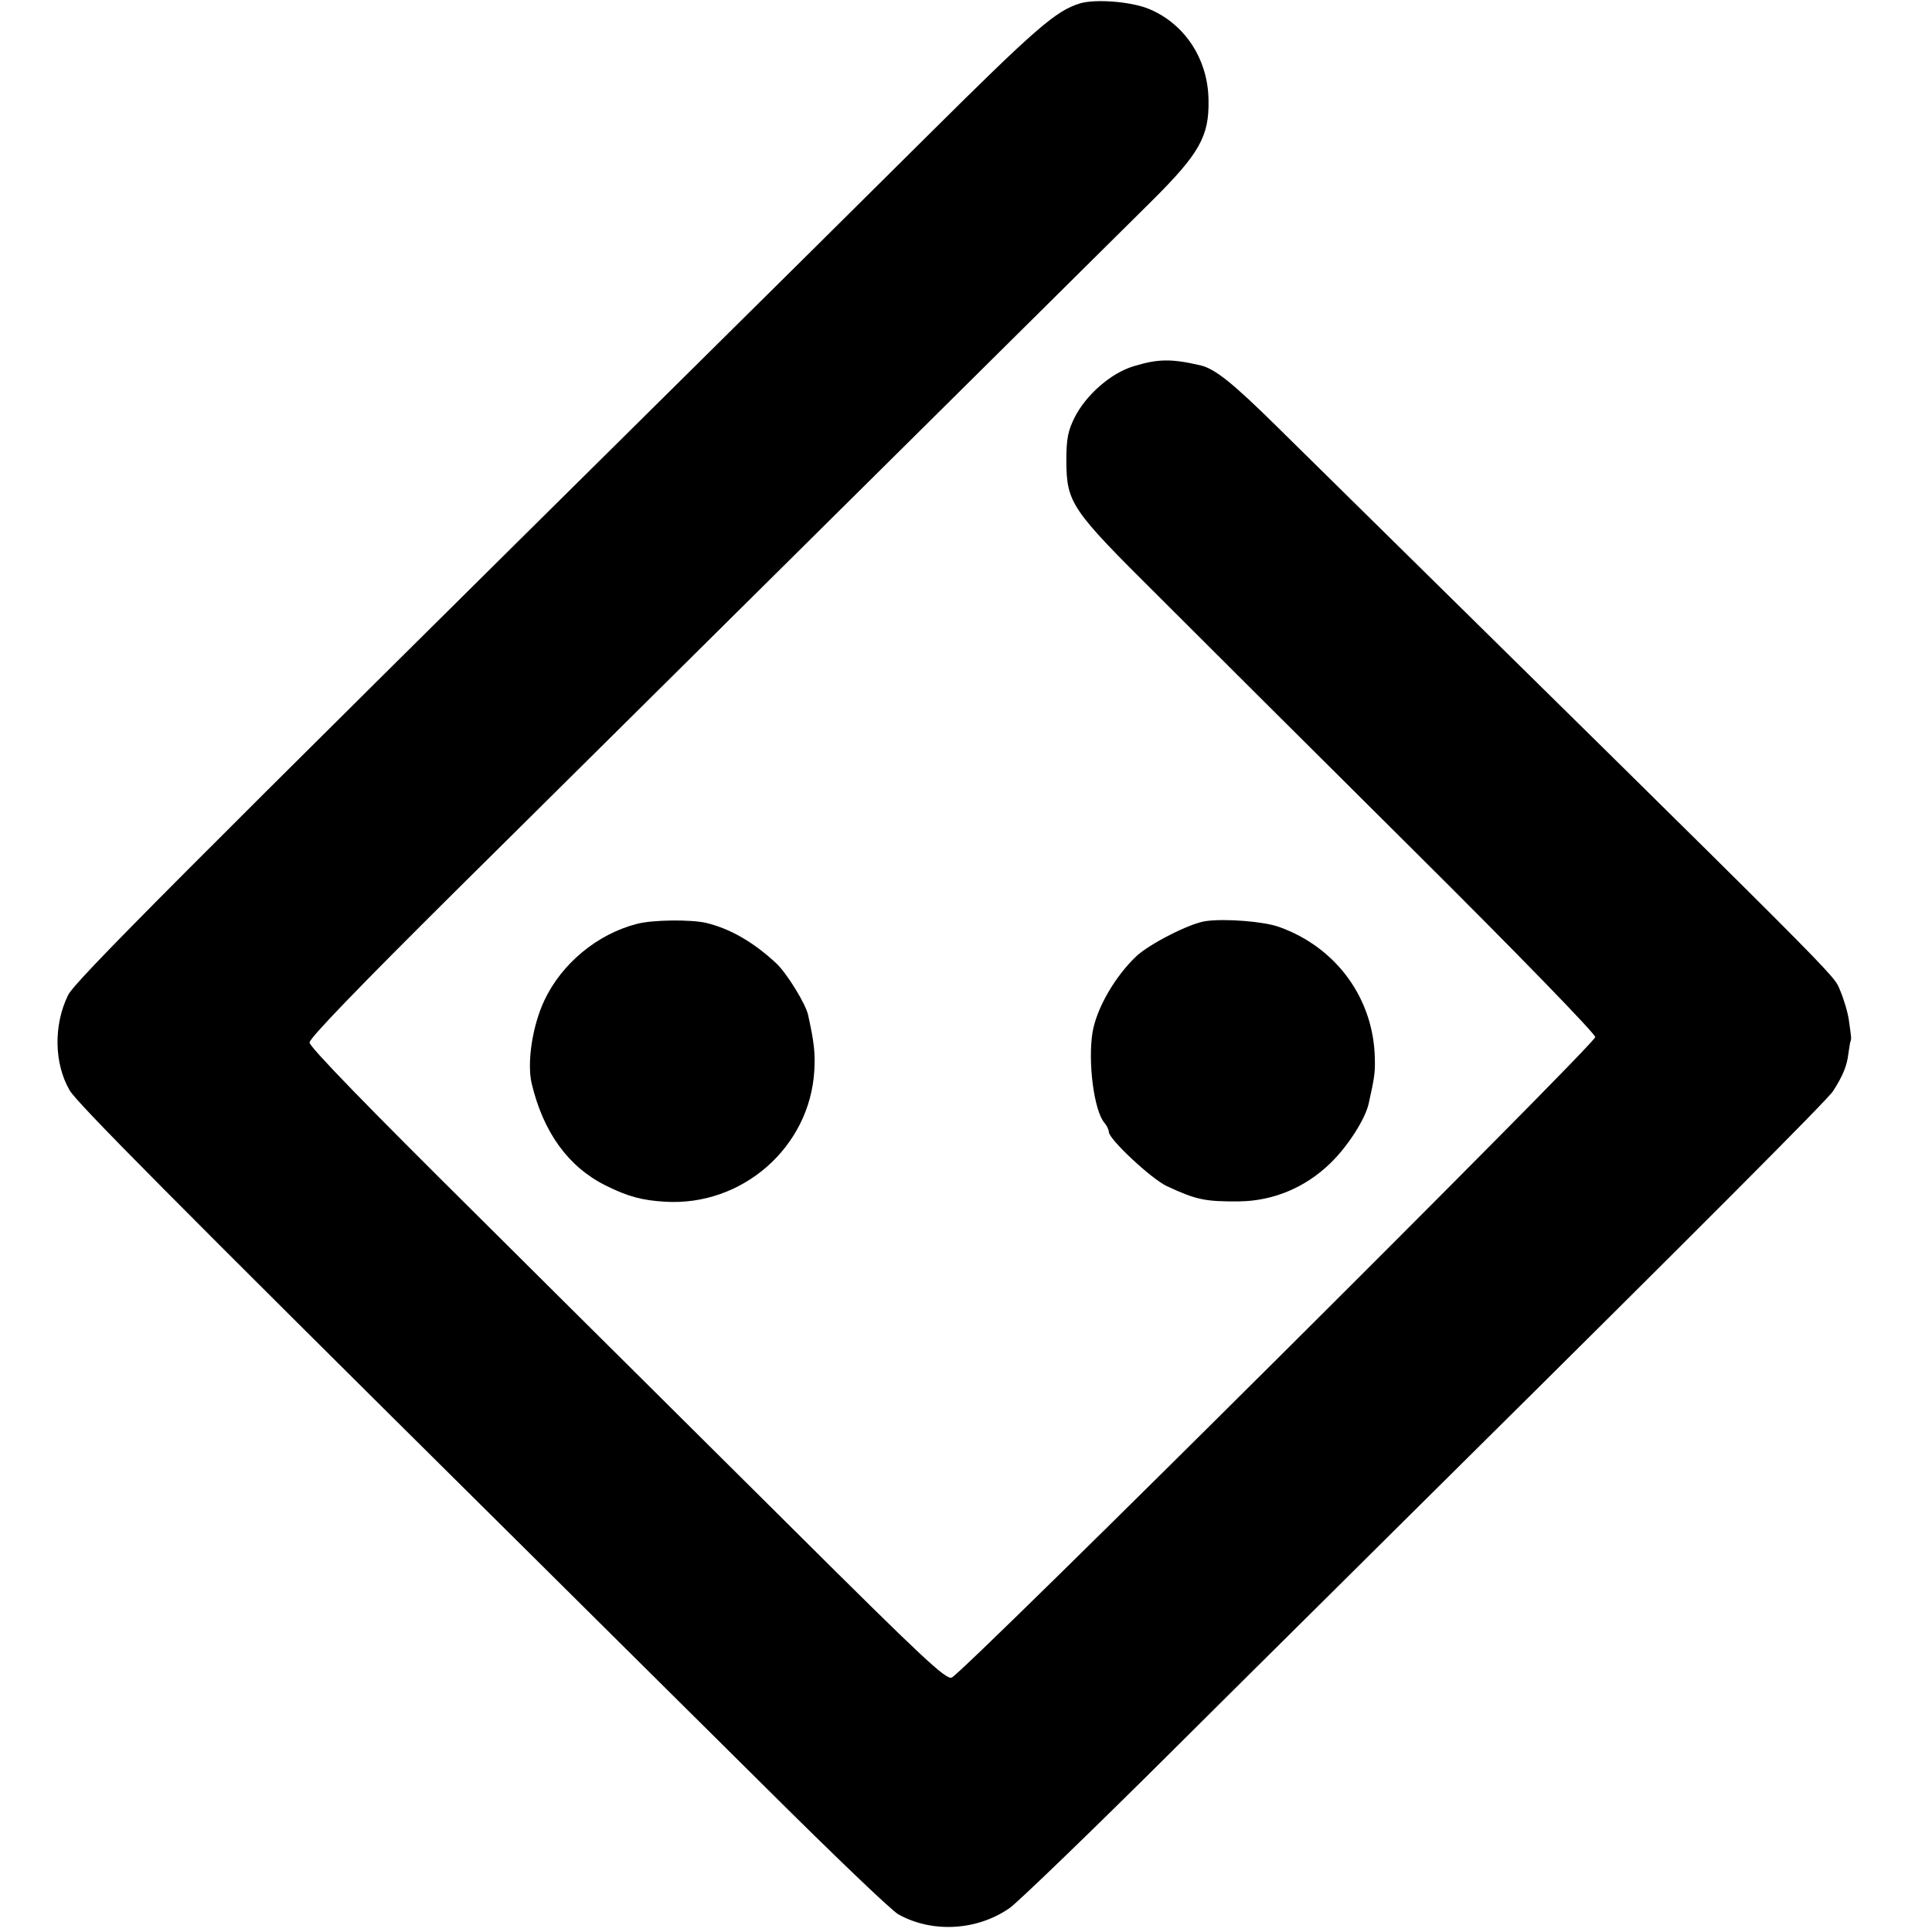<?xml version="1.0" standalone="no"?>
<!DOCTYPE svg PUBLIC "-//W3C//DTD SVG 20010904//EN"
 "http://www.w3.org/TR/2001/REC-SVG-20010904/DTD/svg10.dtd">
<svg version="1.0" xmlns="http://www.w3.org/2000/svg"
 width="568pt" height="568pt" viewBox="0 0 568 568"
 preserveAspectRatio="xMidYMid meet">
<g transform="translate(0,568) scale(0.1,-0.1)"
fill="#000000" stroke="none">
<path d="M3175 5670 c-71 -22 -128 -71 -450 -391 -187 -186 -493 -489 -680
-674 -1551 -1535 -1826 -1811 -1845 -1851 -43 -88 -41 -201 5 -280 23 -38 284
-302 1295 -1304 228 -226 570 -566 760 -754 190 -189 361 -353 381 -364 100
-56 233 -48 328 19 25 18 242 227 481 465 239 238 602 597 805 799 734 727
1120 1114 1134 1137 29 45 41 75 45 109 3 19 5 36 7 39 2 7 2 9 -5 58 -3 24
-15 64 -26 90 -23 52 52 -24 -1658 1660 -128 126 -180 168 -223 178 -87 20
-125 19 -197 -3 -66 -20 -138 -83 -172 -149 -20 -40 -25 -63 -25 -129 1 -124
13 -142 271 -398 122 -122 461 -460 753 -750 300 -298 531 -536 531 -546 0
-20 -1860 -1872 -1892 -1883 -17 -7 -89 61 -461 431 -243 242 -664 659 -934
928 -321 318 -493 495 -493 508 0 13 147 165 427 443 543 538 1898 1881 2048
2030 141 140 170 191 168 297 -1 118 -67 222 -171 267 -51 23 -160 32 -207 18z"/>
<path d="M1873 2964 c-117 -30 -222 -117 -273 -226 -35 -75 -51 -182 -37 -243
34 -143 107 -245 217 -300 66 -33 108 -44 175 -48 228 -14 426 161 439 385 3
50 0 82 -18 163 -6 32 -64 126 -95 154 -67 62 -135 101 -206 118 -46 10 -155
9 -202 -3z"/>
<path d="M3545 2972 c-46 -6 -166 -67 -205 -104 -62 -59 -116 -152 -128 -223
-14 -86 4 -230 35 -266 7 -8 13 -21 13 -27 0 -21 124 -137 170 -159 86 -40
112 -46 213 -45 99 1 194 40 268 112 51 49 103 130 113 176 17 76 19 92 18
129 -2 178 -113 330 -282 390 -45 16 -158 25 -215 17z"/>
</g>
</svg>
